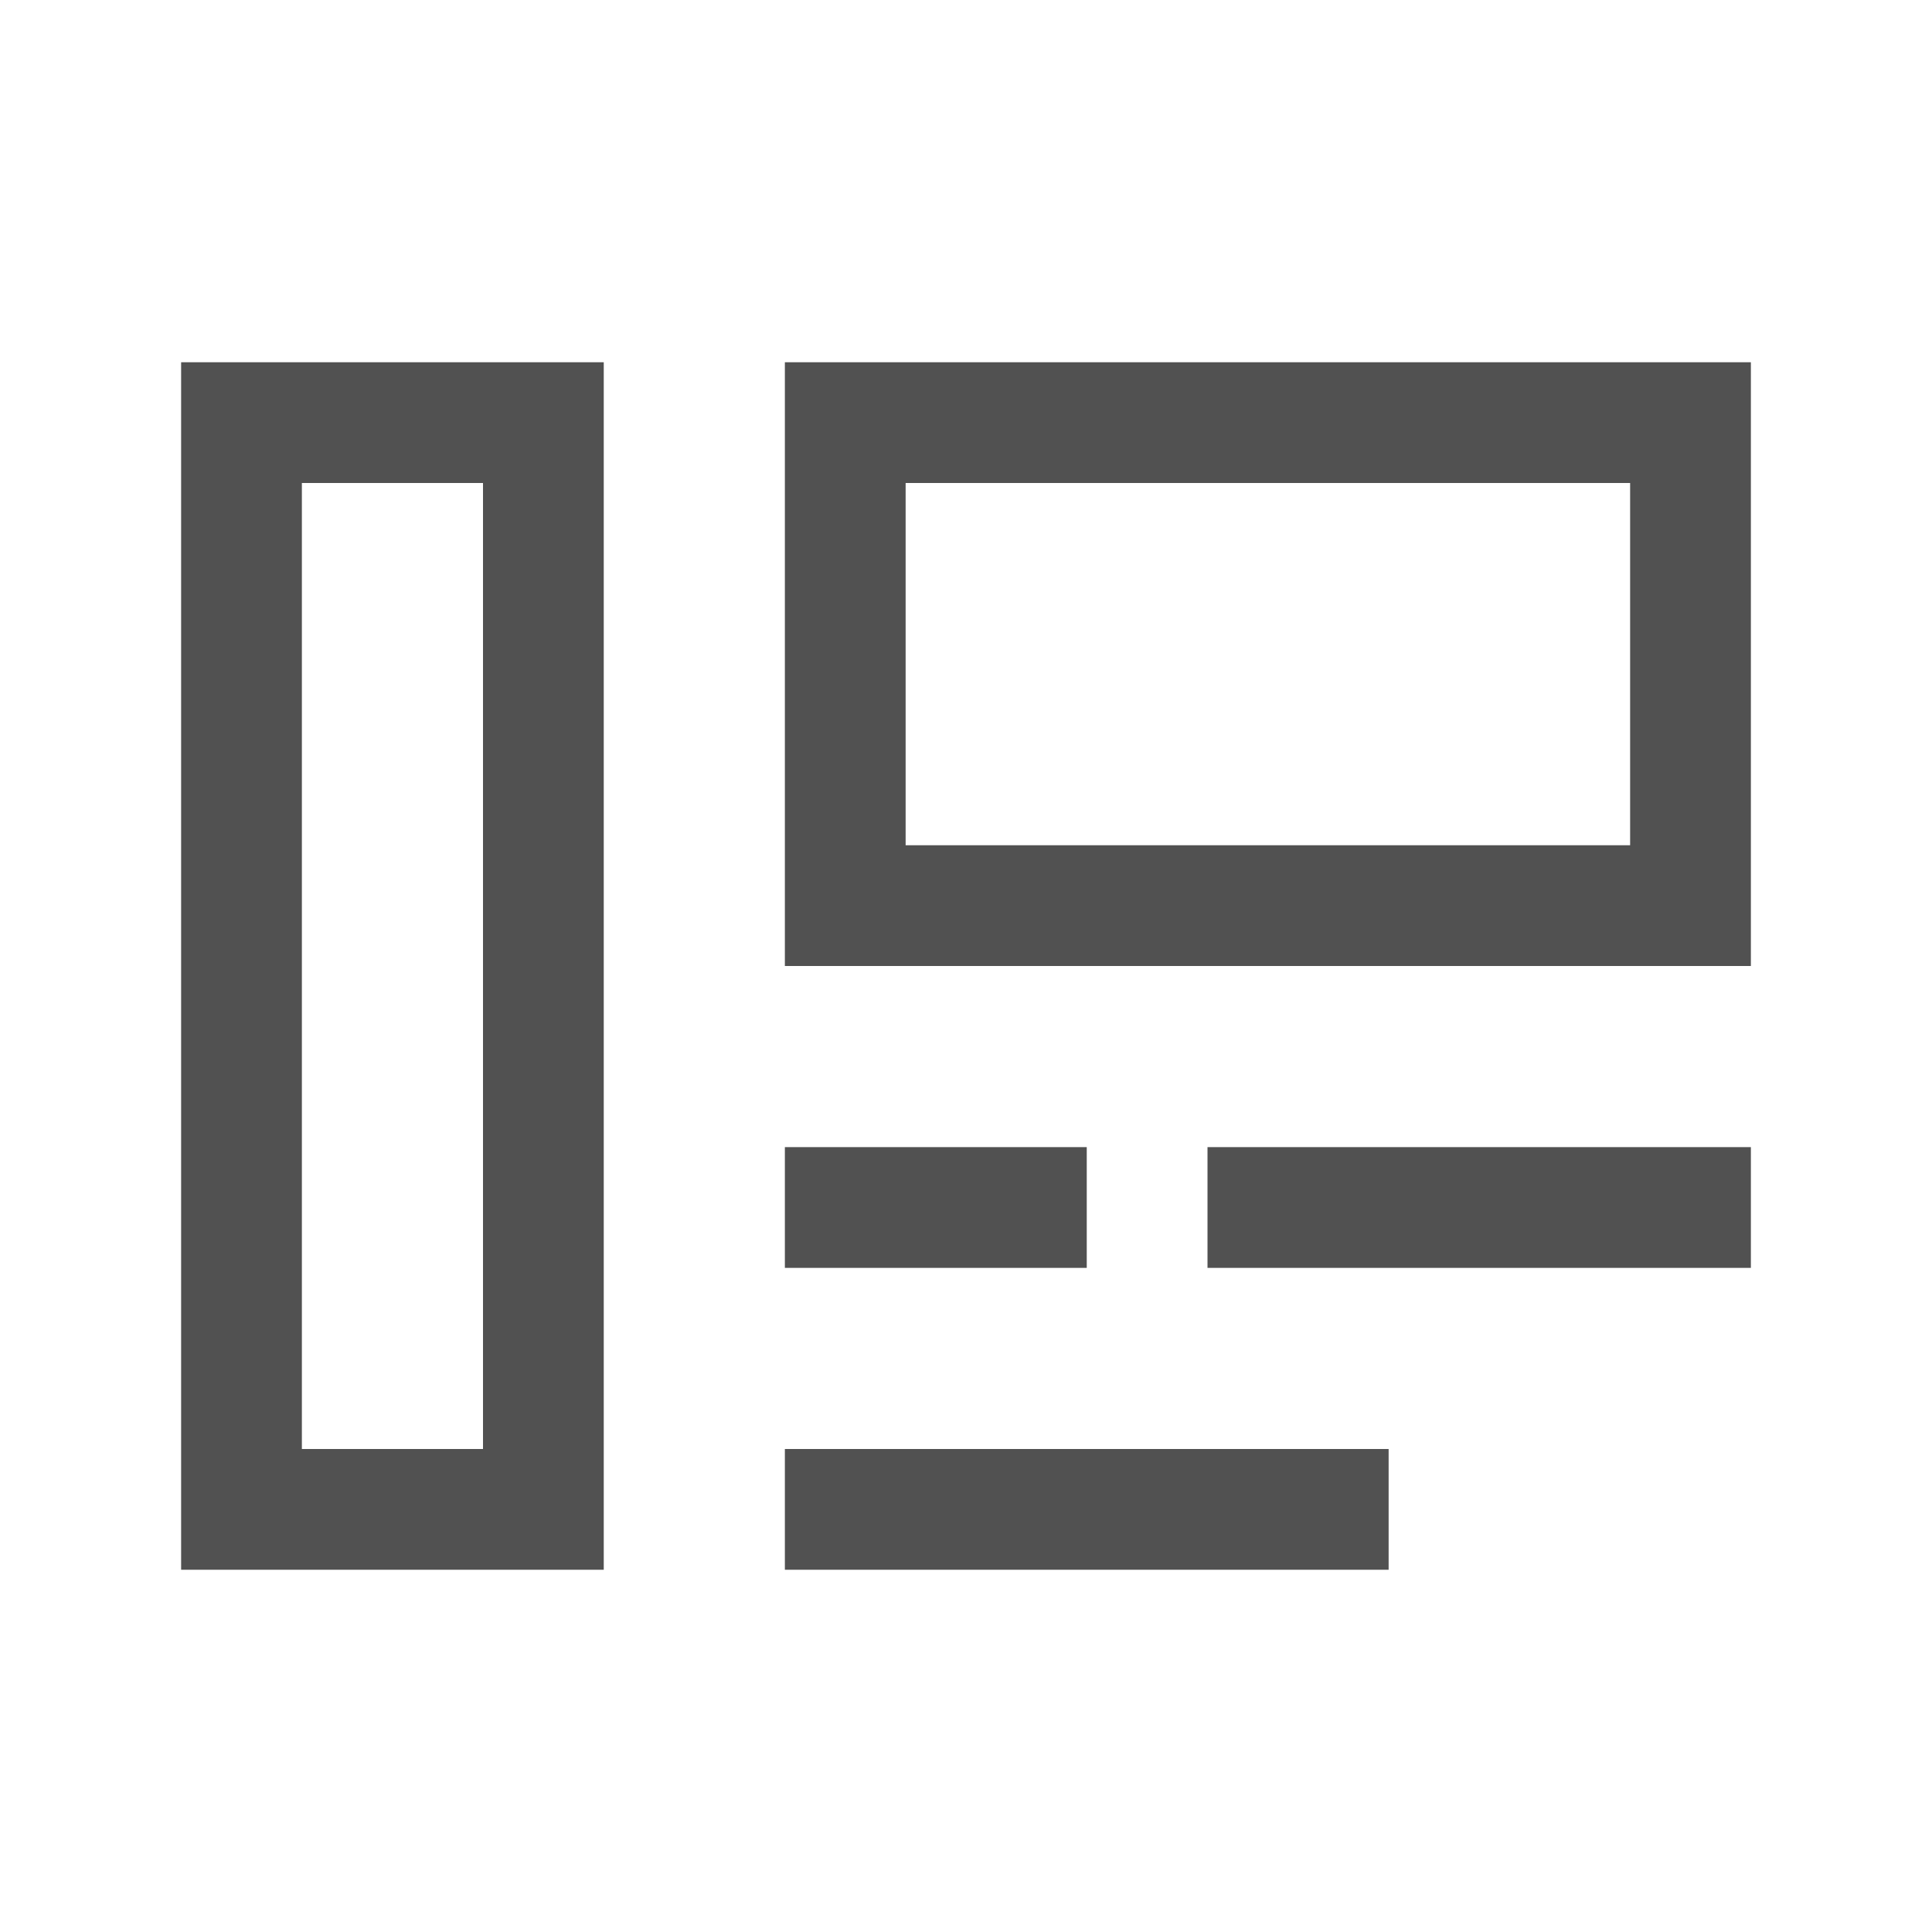 <svg t="1722420947645" class="icon" viewBox="0 0 1024 1024" version="1.1" xmlns="http://www.w3.org/2000/svg" p-id="6324" width="16" height="16">
    <path d="M96 192h224v640H96V192z m64 64v512h96V256H160z m256-64h512v320H416V192z m64 64v192h384V256H480z m256 576v-64H416v64h320z m-96-224h288v64h-288v-64z m-64 0h-160v64h160v-64z" fill="#515151" p-id="6325"></path>
</svg>
